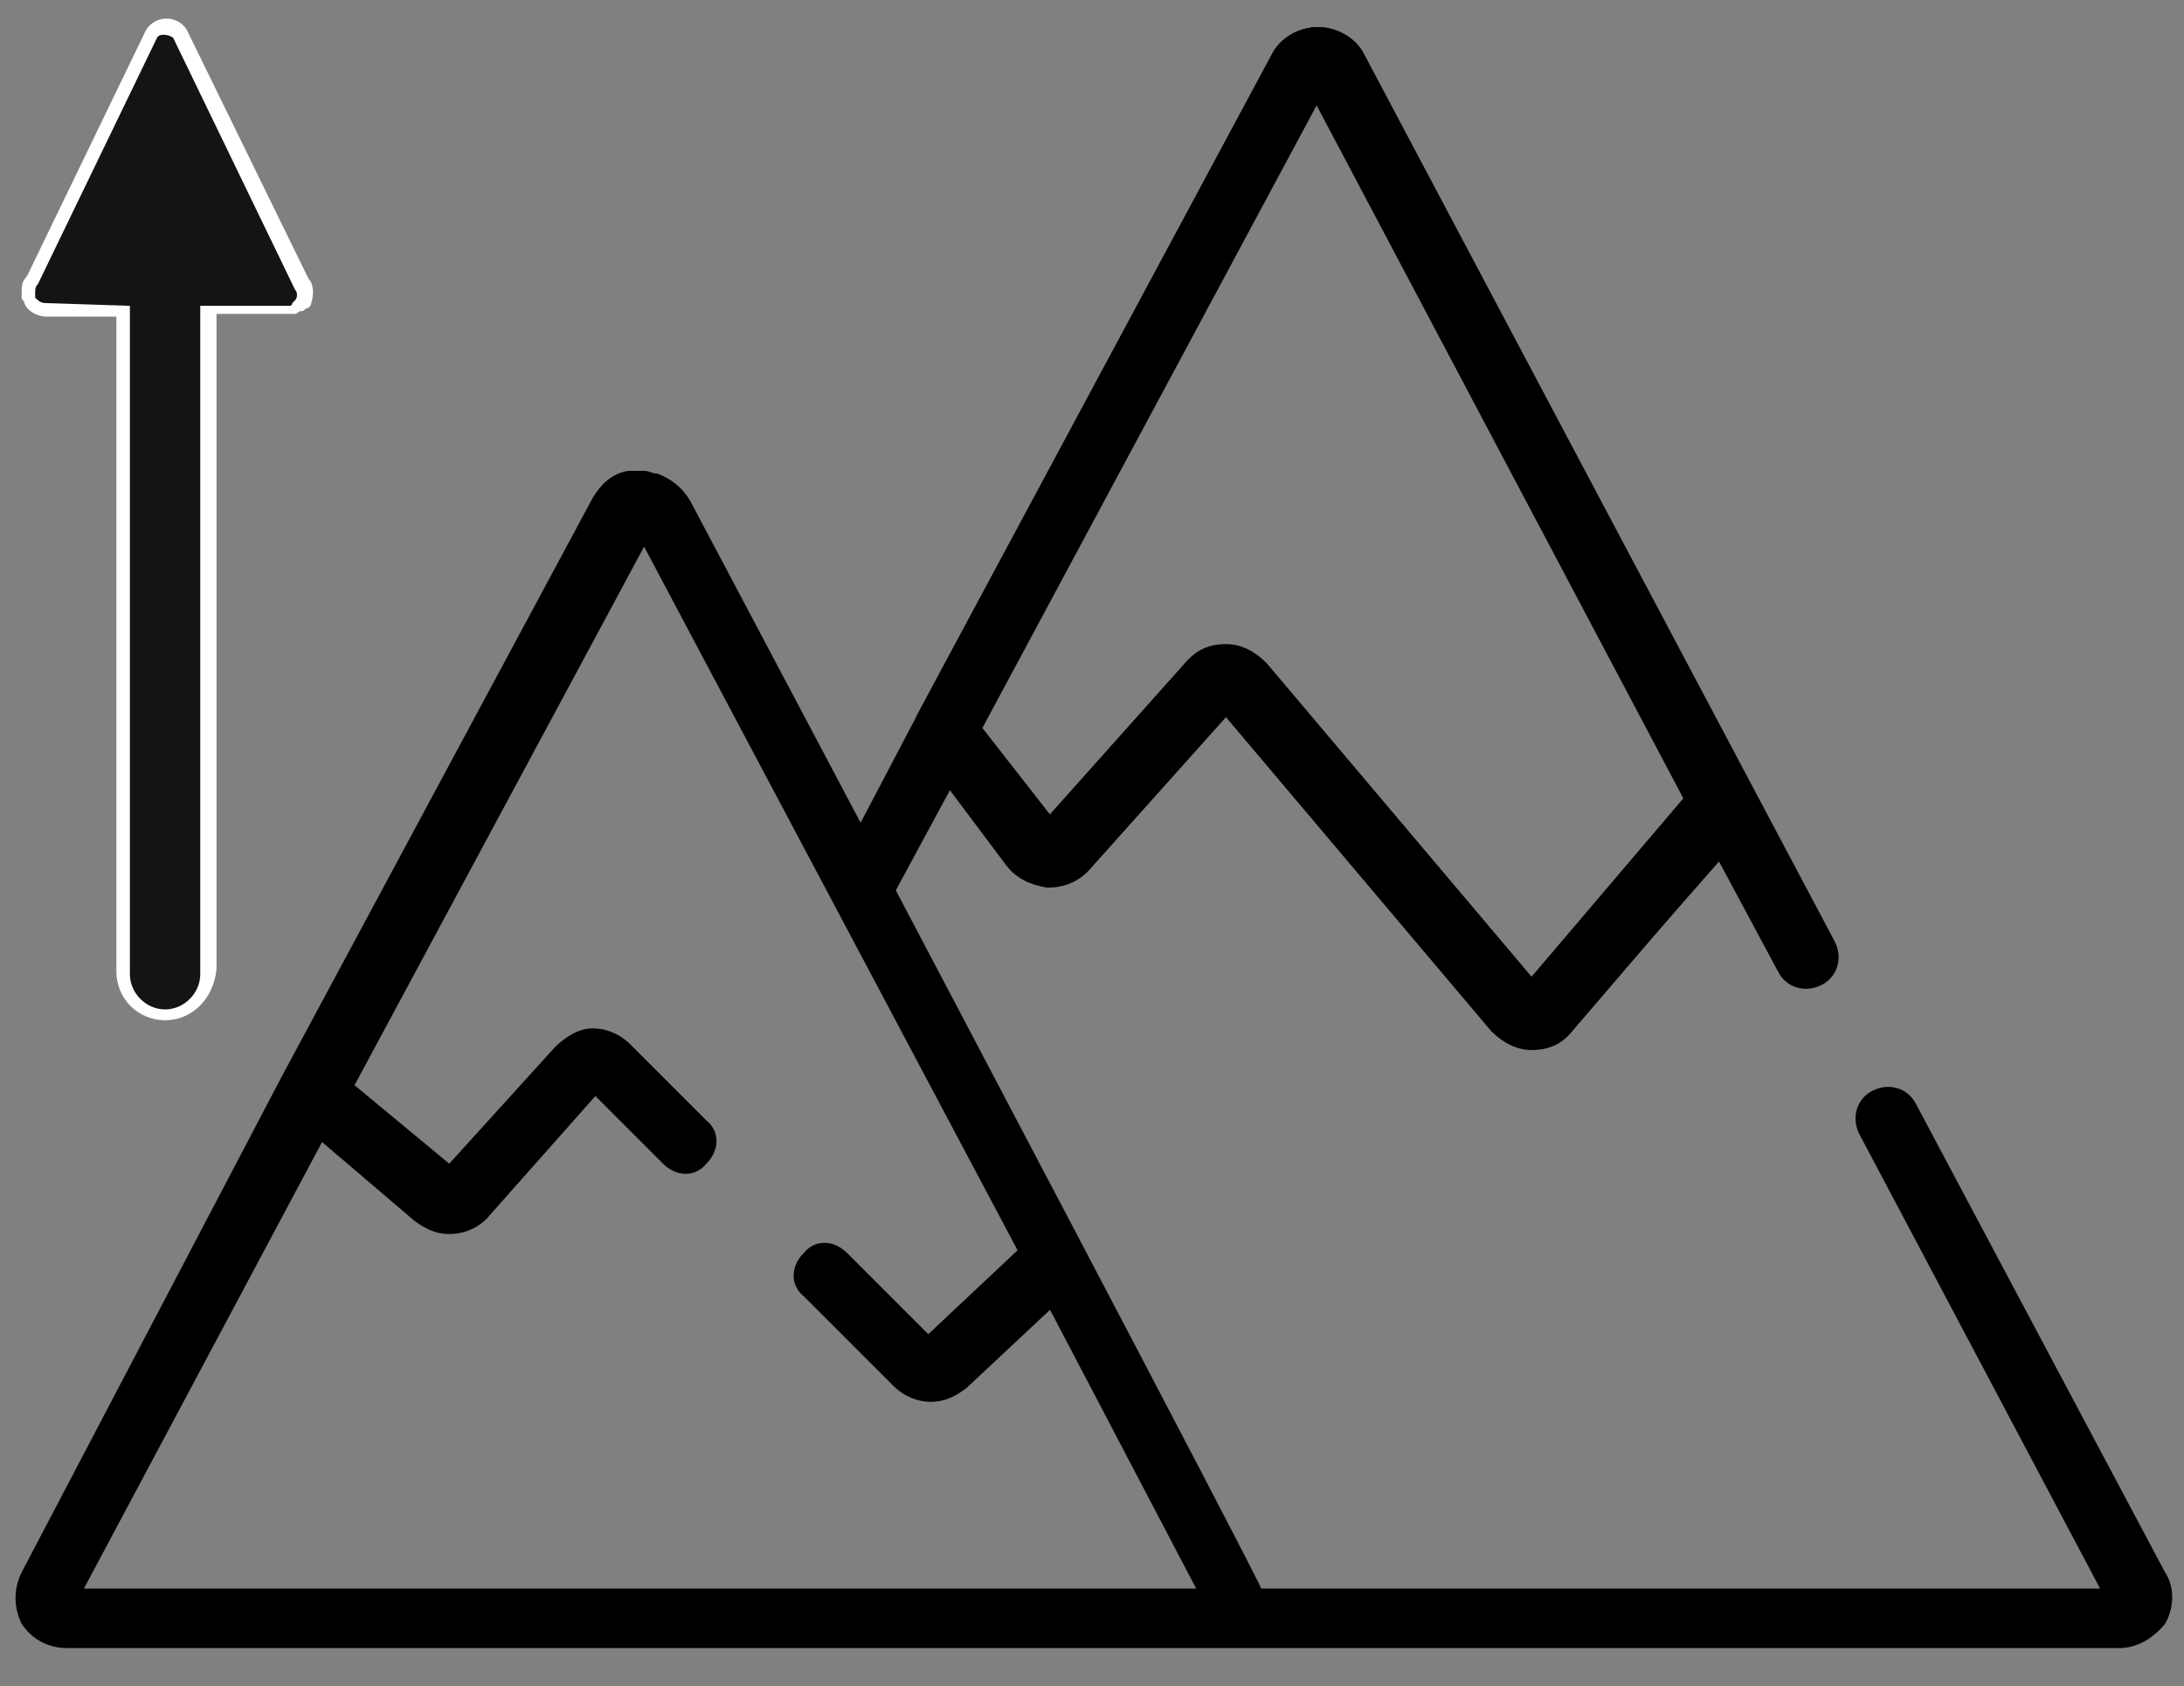 <?xml version="1.0" encoding="utf-8"?>
<!-- Generator: Adobe Illustrator 22.0.0, SVG Export Plug-In . SVG Version: 6.00 Build 0)  -->
<svg version="1.1" xmlns="http://www.w3.org/2000/svg" xmlns:xlink="http://www.w3.org/1999/xlink" x="0px" y="0px"
	 viewBox="0 0 80.7 62.3" style="enable-background:new 0 0 80.7 62.3;" xml:space="preserve">
<rect x="0" y="0" width="80.7" height="62.3" fill="#808080" stroke="none"/>
<style type="text/css">
	.st0{fill:#141412;}
	.st1{fill:#FFFFFF;}
	.st2{display:none;}
	.st3{display:inline;}
	.st4{fill:#141412;stroke:#FFFFFF;stroke-width:0.5;stroke-miterlimit:10;}
	.st5{stroke:#000000;stroke-width:0.25;stroke-miterlimit:10;}
</style>
<g id="ICON1">
	<g>
		<g>
			<g>
				<path class="st0" d="M7.6,35.9l0-24.4l1.3,0l1.6,0c0.1,0,0.1,0,0.2,0c0,0,0,0,0,0c0,0,0.1,0,0.1-0.1c0,0,0,0,0,0
					c0,0,0.1-0.1,0.1-0.1c0,0,0,0,0,0c0,0,0.1-0.1,0.1-0.2c0.1-0.2,0.1-0.5-0.1-0.7L6.6,1.3C6.5,1.1,6.3,1,6,1
					C5.8,1,5.6,1.1,5.5,1.3l-4.4,9.2C1,10.6,0.9,10.7,1,10.9l0,0c0,0,0,0.1,0,0.1c0,0,0,0.1,0,0.1c0.1,0.2,0.3,0.4,0.6,0.4l2.9,0
					l0,24.4c0,0.9,0.7,1.5,1.5,1.5C6.9,37.5,7.6,36.8,7.6,35.9z"/>
				<path class="st1" d="M6.1,37.7c-1,0-1.8-0.8-1.8-1.8l0-24.2l-2.6,0c0,0,0,0,0,0c-0.3,0-0.7-0.2-0.8-0.5c0-0.1-0.1-0.1-0.1-0.2
					c0,0,0-0.1,0-0.2c0-0.2,0-0.4,0.2-0.6l4.4-9.1c0.4-0.6,1.2-0.5,1.5,0l4.5,9.2c0.2,0.2,0.2,0.6,0.1,0.9c0,0.1-0.1,0.2-0.2,0.2
					c-0.1,0.1-0.1,0.1-0.2,0.1c-0.1,0-0.1,0.1-0.2,0.1l-0.1,0c-0.1,0-0.1,0-0.2,0l-2.6,0l0,24.2C7.9,36.9,7.1,37.7,6.1,37.7z
					 M4.8,11.3l0,24.7c0,0.7,0.6,1.3,1.3,1.3c0.7,0,1.3-0.6,1.3-1.3l0-24.7l3.1,0c0,0,0.1,0,0.1,0c0.1,0,0.1,0,0.1,0
					c0,0,0.1,0,0.1-0.1c0,0,0.1-0.1,0.1-0.1c0.1-0.1,0.1-0.3,0-0.4L6.4,1.4c-0.1-0.1-0.5-0.2-0.6,0l-4.4,9.1
					c-0.1,0.1-0.1,0.2-0.1,0.3c0,0,0,0.1,0,0.1c0,0,0,0.1,0,0.1c0.1,0.1,0.2,0.2,0.4,0.2c0,0,0,0,0,0L4.8,11.3z"/>
			</g>
		</g>
		<g>
			<g>
				<path d="M64.7,29L50.4,2c-0.3-0.6-1-1-1.7-1c0,0,0,0,0,0c-0.7,0-1.4,0.4-1.7,1L33.9,26.4c-0.2,0.4-0.2,0.9,0.1,1.3l3.2,4.2
					c0.4,0.5,0.9,0.7,1.5,0.8c0.6,0,1.1-0.2,1.5-0.6l5.1-5.7l9.8,11.6c0.4,0.4,0.9,0.7,1.5,0.7c0,0,0,0,0,0c0.6,0,1.1-0.2,1.5-0.7
					l5.8-6.6c0,0,0.1-0.1,0.1-0.1l0.6-1C64.8,29.9,64.9,29.4,64.7,29z M62.1,29.8l-5.5,6.3l-9.8-11.6c-0.4-0.4-0.9-0.7-1.5-0.7
					c0,0,0,0,0,0c-0.6,0-1.1,0.2-1.5,0.7l-5,5.6l-2.5-3.2L48.7,3.8l13.6,25.8L62.1,29.8z"/>
			</g>
		</g>
		<g>
			<g>
				<path d="M80,58.1l-9.2-17.3c-0.3-0.6-1-0.8-1.6-0.5c-0.6,0.3-0.8,1-0.5,1.6l8.9,16.8H46.6c0-0.2-13.5-25.8-13.5-25.8l2-3.7
					l2.1,2.8c0.4,0.5,0.9,0.7,1.5,0.8c0.6,0,1.1-0.2,1.5-0.6l5.1-5.7l9.8,11.6c0.4,0.4,0.9,0.7,1.5,0.7c0,0,0,0,0,0
					c0.6,0,1.1-0.2,1.5-0.7c0,0,0,0,0,0l5.4-6.3l2.2,4.1c0.3,0.6,1,0.8,1.6,0.5c0.6-0.3,0.8-1,0.5-1.6L50.4,2c-0.3-0.6-1-1-1.7-1h0
					c-0.7,0-1.4,0.4-1.7,1L34.7,24.9l-0.8,1.5c0,0,0,0,0,0l-2.1,4l-6.3-11.9c-0.3-0.5-0.7-0.8-1.2-1c-0.2,0-0.3-0.1-0.5-0.1
					c0,0,0,0,0,0c0,0,0,0-0.1,0c0,0,0,0-0.1,0c0,0,0,0-0.1,0c0,0-0.1,0-0.1,0c0,0,0,0-0.1,0c0,0,0,0-0.1,0c-0.6,0.1-1,0.5-1.3,1
					l-4.3,8l-7.2,13.4c0,0,0,0,0,0L0.8,58.1c-0.3,0.6-0.3,1.3,0,1.9c0.4,0.6,1,0.9,1.7,0.9h75.8c0.7,0,1.3-0.4,1.7-0.9
					C80.3,59.5,80.4,58.7,80,58.1z M36.6,26.2l12-22.4l13.6,25.7l-5.7,6.7l-9.8-11.6c-0.4-0.4-0.9-0.7-1.5-0.7c0,0,0,0,0,0
					c-0.6,0-1.1,0.2-1.5,0.7l-5,5.6l-2.5-3.2L36.6,26.2z M3.1,58.7l8.8-16.5l3.4,2.9c0.4,0.3,0.8,0.5,1.3,0.5c0.5,0,1.1-0.2,1.5-0.7
					l3.9-4.4l2.5,2.5c0.5,0.5,1.2,0.5,1.6,0c0.5-0.5,0.5-1.2,0-1.6l-2.8-2.8c-0.4-0.4-0.9-0.6-1.4-0.6c-0.5,0-1,0.3-1.4,0.7L16.6,43
					l-3.5-2.9l10.7-19.9l13.8,26l-3.3,3.1l-3-3c-0.5-0.5-1.2-0.5-1.6,0c-0.5,0.5-0.5,1.2,0,1.6l3.3,3.3c0.4,0.4,0.9,0.6,1.4,0.6
					c0.5,0,0.9-0.2,1.3-0.5l3.1-2.9l5.4,10.3H3.1z"/>
			</g>
		</g>
	</g>
</g>
<g id="ICON2" class="st2">
	<g class="st3">
		<g>
			<path class="st4" d="M4.5,2.9l0,24.4l-1.3,0l-1.6,0c-0.1,0-0.1,0-0.2,0c0,0,0,0,0,0c0,0-0.1,0-0.1,0.1c0,0,0,0,0,0
				c0,0-0.1,0.1-0.1,0.1c0,0,0,0,0,0c0,0-0.1,0.1-0.1,0.2c-0.1,0.2-0.1,0.5,0.1,0.7l4.4,9.2c0.1,0.2,0.3,0.3,0.5,0.3
				c0.2,0,0.4-0.1,0.5-0.3l4.4-9.2c0.1-0.1,0.1-0.3,0.1-0.4l0,0c0,0,0-0.1,0-0.1c0,0,0-0.1,0-0.1c-0.1-0.2-0.3-0.4-0.6-0.4l-2.9,0
				l0-24.4c0-0.9-0.7-1.5-1.5-1.5C5.2,1.4,4.5,2.1,4.5,2.9z"/>
		</g>
		<g>
			<g>
				<path d="M64.7,29L50.4,2c-0.3-0.6-1-1-1.7-1c0,0,0,0,0,0c-0.7,0-1.4,0.4-1.7,1L33.9,26.4c-0.2,0.4-0.2,0.9,0.1,1.3l3.2,4.2
					c0.4,0.5,0.9,0.7,1.5,0.8c0.6,0,1.1-0.2,1.5-0.6l5.1-5.7l9.8,11.6c0.4,0.4,0.9,0.7,1.5,0.7c0,0,0,0,0,0c0.6,0,1.1-0.2,1.5-0.7
					l5.8-6.6c0,0,0.1-0.1,0.1-0.1l0.6-1C64.8,29.9,64.9,29.4,64.7,29z M62.1,29.8l-5.5,6.3l-9.8-11.6c-0.4-0.4-0.9-0.7-1.5-0.7
					c0,0,0,0,0,0c-0.6,0-1.1,0.2-1.5,0.7l-5,5.6l-2.5-3.2L48.7,3.8l13.6,25.8L62.1,29.8z"/>
			</g>
		</g>
		<g>
			<g>
				<path d="M80,58.1l-9.2-17.3c-0.3-0.6-1-0.8-1.6-0.5c-0.6,0.3-0.8,1-0.5,1.6l8.9,16.8H46.6c0-0.2-13.5-25.8-13.5-25.8l2-3.7
					l2.1,2.8c0.4,0.5,0.9,0.7,1.5,0.8c0.6,0,1.1-0.2,1.5-0.6l5.1-5.7l9.8,11.6c0.4,0.4,0.9,0.7,1.5,0.7c0,0,0,0,0,0
					c0.6,0,1.1-0.2,1.5-0.7c0,0,0,0,0,0l5.4-6.3l2.2,4.1c0.3,0.6,1,0.8,1.6,0.5c0.6-0.3,0.8-1,0.5-1.6L50.4,2c-0.3-0.6-1-1-1.7-1h0
					c-0.7,0-1.4,0.4-1.7,1L34.7,24.9l-0.8,1.5c0,0,0,0,0,0l-2.1,4l-6.3-11.9c-0.3-0.5-0.7-0.8-1.2-1c-0.2,0-0.3-0.1-0.5-0.1
					c0,0,0,0,0,0c0,0,0,0-0.1,0c0,0,0,0-0.1,0c0,0,0,0-0.1,0c0,0-0.1,0-0.1,0c0,0,0,0-0.1,0c0,0,0,0-0.1,0c-0.6,0.1-1,0.5-1.3,1
					l-4.3,8l-7.2,13.4c0,0,0,0,0,0L0.8,58.1c-0.3,0.6-0.3,1.3,0,1.9c0.4,0.6,1,0.9,1.7,0.9h75.8c0.7,0,1.3-0.4,1.7-0.9
					C80.3,59.5,80.4,58.7,80,58.1z M36.6,26.2l12-22.4l13.6,25.7l-5.7,6.7l-9.8-11.6c-0.4-0.4-0.9-0.7-1.5-0.7c0,0,0,0,0,0
					c-0.6,0-1.1,0.2-1.5,0.7l-5,5.6l-2.5-3.2L36.6,26.2z M3.1,58.7l8.8-16.5l3.4,2.9c0.4,0.3,0.8,0.5,1.3,0.5c0.5,0,1.1-0.2,1.5-0.7
					l3.9-4.4l2.5,2.5c0.5,0.5,1.2,0.5,1.6,0c0.5-0.5,0.5-1.2,0-1.6l-2.8-2.8c-0.4-0.4-0.9-0.6-1.4-0.6c-0.5,0-1,0.3-1.4,0.7L16.6,43
					l-3.5-2.9l10.7-19.9l13.8,26l-3.3,3.1l-3-3c-0.5-0.5-1.2-0.5-1.6,0c-0.5,0.5-0.5,1.2,0,1.6l3.3,3.3c0.4,0.4,0.9,0.6,1.4,0.6
					c0.5,0,0.9-0.2,1.3-0.5l3.1-2.9l5.4,10.3H3.1z"/>
			</g>
		</g>
	</g>
</g>
<g id="ICON3" class="st2">
	<g class="st3">
		<path d="M71.3,1.2c-0.3-0.2-0.8-0.2-1.1,0L50.9,11.2L31.6,1.1c0,0,0,0,0,0c-0.1,0-0.1,0-0.2-0.1c0,0-0.1,0-0.1,0
			c-0.1,0-0.1,0-0.2,0c0,0-0.1,0-0.1,0c-0.1,0-0.1,0-0.2,0c0,0-0.1,0-0.1,0c0,0,0,0,0,0L9.7,8C9.2,8.1,8.9,8.6,8.9,9.1v49.6
			c0,0.4,0.2,0.7,0.5,0.9c0.2,0.1,0.4,0.2,0.7,0.2c0.1,0,0.2,0,0.4-0.1L31,53l19.4,7.9c0,0,0,0,0.1,0c0.1,0,0.3,0.1,0.4,0.1
			c0.1,0,0.2,0,0.3,0c0,0,0.1,0,0.1,0c0,0,0.1,0,0.1-0.1l19.8-10.4c0.4-0.2,0.6-0.6,0.6-1V2.2C71.9,1.7,71.7,1.4,71.3,1.2z
			 M11.2,9.9l18.7-6.2v31.1c-0.5,0.1-1,0.2-1.5,0.3c-0.6,0.2-1,0.8-0.8,1.4c0.1,0.5,0.6,0.9,1.1,0.9c0.1,0,0.2,0,0.3,0
			c0.3-0.1,0.6-0.1,0.9-0.2v13.7l-18.7,6.2V9.9z M32.2,37c0.4,0,0.7-0.1,1.1-0.1c0.6,0,1.2-0.5,1.1-1.2c0-0.6-0.5-1.1-1.2-1.1
			c0,0,0,0,0,0c-0.4,0-0.7,0-1.1,0.1V4.1l17.5,9.2v24.5c-0.8,0-1.7-0.1-2.6-0.3c-0.6-0.1-1.2,0.3-1.4,0.9c-0.1,0.6,0.3,1.2,0.9,1.4
			c1,0.2,2,0.3,3,0.3v18.1L32.2,51V37z M69.6,48.8l-17.5,9.2V39.9c0.4-0.2,0.7-0.6,0.7-1.1c0-0.4-0.3-0.8-0.7-0.9V13.2l17.5-9.2
			V48.8z"/>
		<path d="M21.7,10.2c-3.2,0-5.8,2.6-5.8,5.8c0,2.8,2,5.1,4.7,5.7v2.4c0,0.6,0.5,1.2,1.2,1.2c0.6,0,1.2-0.5,1.2-1.2v-2.4
			c2.7-0.5,4.7-2.9,4.7-5.7C27.6,12.8,24.9,10.2,21.7,10.2z M21.7,19.5c-1.9,0-3.5-1.6-3.5-3.5s1.6-3.5,3.5-3.5s3.5,1.6,3.5,3.5
			S23.7,19.5,21.7,19.5z"/>
		<path d="M61.5,31.8c0.1,0.1,0.3,0.1,0.4,0.1c0.5,0,0.9-0.3,1.1-0.7c0.5-1.4,1-2.9,1.3-4.6c0.1-0.6-0.3-1.2-0.9-1.3
			c-0.6-0.1-1.2,0.3-1.4,0.9c-0.3,1.6-0.7,3-1.2,4.2C60.6,30.9,60.9,31.5,61.5,31.8z"/>
		<path d="M23.8,37.2c-1.4,0.9-2.7,2-3.8,3.3c-0.4,0.5-0.4,1.2,0.1,1.6c0.2,0.2,0.5,0.3,0.8,0.3c0.3,0,0.7-0.1,0.9-0.4
			c0.9-1.1,2-2,3.2-2.8c0.5-0.3,0.7-1.1,0.4-1.6C25.1,37,24.4,36.8,23.8,37.2z"/>
		<path d="M19,44c-0.6-0.3-1.3,0-1.5,0.6c-1.2,2.6-1.5,4.6-1.5,4.7c-0.1,0.6,0.4,1.2,1,1.3c0.1,0,0.1,0,0.2,0c0.6,0,1.1-0.4,1.2-1
			c0,0,0.3-1.8,1.3-4.1C19.8,45,19.5,44.3,19,44z"/>
		<path d="M56,38.8c0.2,0,0.4,0,0.5-0.1c1.5-0.8,2.8-1.8,3.9-3.2c0.4-0.5,0.3-1.2-0.2-1.6c-0.5-0.4-1.2-0.3-1.6,0.2
			c-0.9,1.1-2,2-3.2,2.6c-0.6,0.3-0.8,1-0.5,1.6C55.2,38.5,55.6,38.8,56,38.8z"/>
		<path d="M42.9,36.1c-0.5-0.2-0.8-0.4-0.8-0.4c-0.1,0-0.2-0.1-0.2-0.1c-1.3-0.3-2.5-0.6-3.7-0.8c-0.6-0.1-1.2,0.3-1.3,1
			c-0.1,0.6,0.3,1.2,1,1.3c1.1,0.2,2.2,0.4,3.4,0.7c0.2,0.1,0.5,0.2,0.9,0.4c0.1,0.1,0.3,0.1,0.4,0.1c0.5,0,0.9-0.3,1.1-0.7
			C43.8,37,43.5,36.4,42.9,36.1z"/>
		<path d="M63.6,22.8C63.7,22.8,63.7,22.8,63.6,22.8c0.7,0,1.2-0.5,1.2-1.1c0.1-1.1,0.1-2.3,0.1-3.5c0-0.4,0-0.8,0-1.2
			c0-0.6-0.6-1.1-1.2-1.1c-0.6,0-1.2,0.5-1.1,1.2c0,0.4,0,0.8,0,1.2c0,1.2,0,2.3-0.1,3.3C62.5,22.3,63,22.8,63.6,22.8z"/>
		<path d="M18.6,33c0.2,0.2,0.5,0.3,0.8,0.3s0.6-0.1,0.8-0.3l1.5-1.5l1.5,1.5c0.2,0.2,0.5,0.3,0.8,0.3s0.6-0.1,0.8-0.3
			c0.5-0.5,0.5-1.2,0-1.6l-1.5-1.5l1.5-1.5c0.5-0.5,0.5-1.2,0-1.6c-0.5-0.5-1.2-0.5-1.6,0l-1.5,1.5l-1.5-1.5c-0.5-0.5-1.2-0.5-1.6,0
			s-0.5,1.2,0,1.6l1.5,1.5l-1.5,1.5C18.1,31.8,18.1,32.5,18.6,33z"/>
	</g>
</g>
<g id="ICON4" class="st2">
	<g class="st3">
		<path class="st5" d="M10.4,31c0,16.5,13.5,30,30,30s30-13.5,30-30S56.9,1,40.4,1S10.4,14.5,10.4,31z M12.4,31
			c0-15.4,12.6-28,28-28s28,12.6,28,28s-12.6,28-28,28S12.4,46.4,12.4,31z"/>
		<path class="st5" d="M36.4,30.9c0,2.2,1.8,4,4,4c1.9,0,3.4-1.3,3.9-3h7.1c0.6,0,1-0.4,1-1s-0.4-1-1-1h-7.1
			c-0.4-1.4-1.5-2.5-2.9-2.9V16.9c0-0.6-0.4-1-1-1c-0.6,0-1,0.4-1,1V27C37.7,27.5,36.4,29,36.4,30.9z M38.4,30.9c0-1.1,0.9-2,2-2
			s2,0.9,2,2s-0.9,2-2,2C39.3,32.9,38.4,32,38.4,30.9z"/>
		<path class="st5" d="M41.4,9.9v-1c0-0.6-0.4-1-1-1c-0.6,0-1,0.4-1,1v1c0,0.6,0.4,1,1,1C40.9,10.9,41.4,10.4,41.4,9.9z"/>
		<path class="st5" d="M39.4,51.9v1c0,0.6,0.4,1,1,1c0.6,0,1-0.4,1-1v-1c0-0.6-0.4-1-1-1C39.8,50.9,39.4,51.3,39.4,51.9z"/>
		<path class="st5" d="M17.4,30.9c0,0.6,0.4,1,1,1h1c0.6,0,1-0.4,1-1s-0.4-1-1-1h-1C17.8,29.9,17.4,30.3,17.4,30.9z"/>
		<path class="st5" d="M60.4,30.9c0,0.6,0.4,1,1,1h1c0.6,0,1-0.4,1-1s-0.4-1-1-1h-1C60.8,29.9,60.4,30.3,60.4,30.9z"/>
		<path class="st5" d="M24.1,14.6c-0.4,0.4-0.4,1,0,1.4l0.7,0.7c0.2,0.2,0.5,0.3,0.7,0.3s0.5-0.1,0.7-0.3c0.4-0.4,0.4-1,0-1.4
			l-0.7-0.7C25.1,14.2,24.5,14.2,24.1,14.6z"/>
		<path class="st5" d="M54.5,45c-0.4,0.4-0.4,1,0,1.4l0.7,0.7c0.2,0.2,0.5,0.3,0.7,0.3s0.5-0.1,0.7-0.3c0.4-0.4,0.4-1,0-1.4L55.9,45
			C55.6,44.6,54.9,44.6,54.5,45z"/>
		<path class="st5" d="M24.1,45.7c-0.4,0.4-0.4,1,0,1.4c0.2,0.2,0.5,0.3,0.7,0.3s0.5-0.1,0.7-0.3l0.7-0.7c0.4-0.4,0.4-1,0-1.4
			s-1-0.4-1.4,0L24.1,45.7z"/>
		<path class="st5" d="M54.5,15.3c-0.4,0.4-0.4,1,0,1.4c0.2,0.2,0.5,0.3,0.7,0.3c0.3,0,0.5-0.1,0.7-0.3l0.7-0.7c0.4-0.4,0.4-1,0-1.4
			c-0.4-0.4-1-0.4-1.4,0L54.5,15.3z"/>
	</g>
</g>
</svg>
